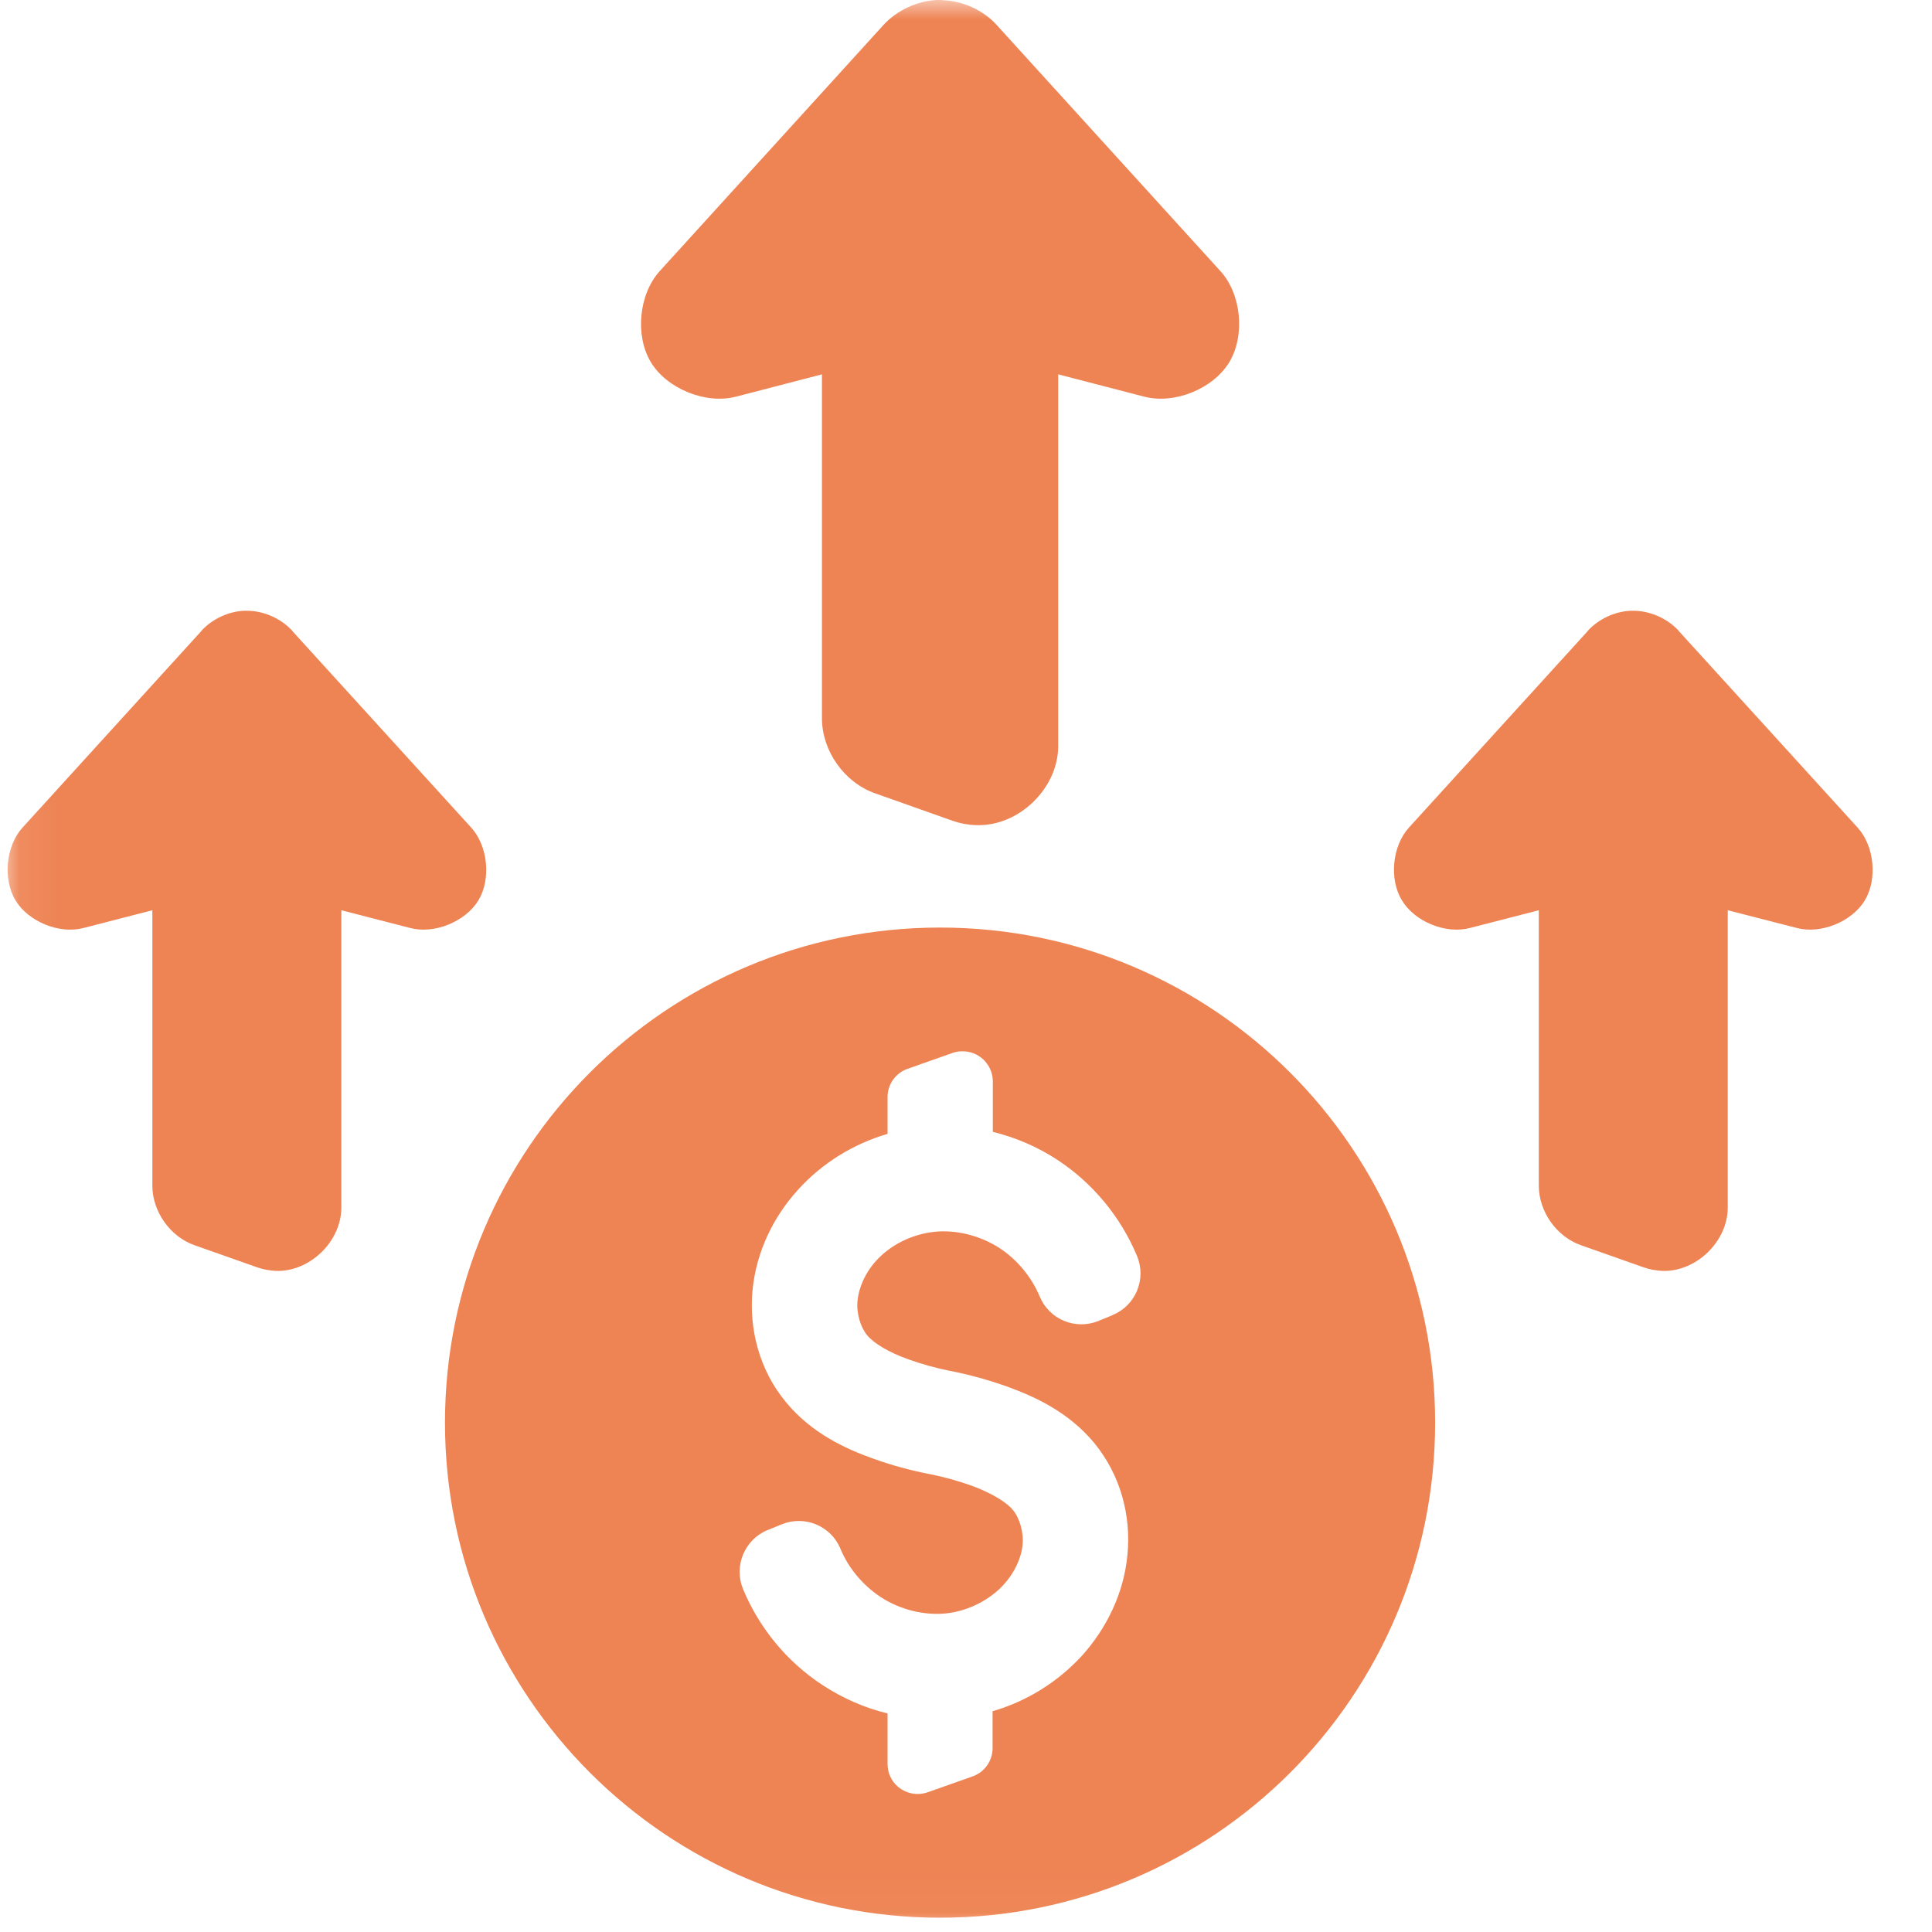 <svg width="50" height="50" viewBox="0 0 50 50" fill="none" xmlns="http://www.w3.org/2000/svg">
<mask id="mask0_4902_8859" style="mask-type:luminance" maskUnits="userSpaceOnUse" x="0" y="0" width="50" height="50">
<path d="M0.068 0H49.042V49.974H0.068V0Z" fill="white"/>
</mask>
<g mask="url(#mask0_4902_8859)">
<path d="M24.355 0C24.324 0 24.287 0 24.24 0C23.73 0.026 23.204 0.271 22.86 0.651L17.079 7.01C16.532 7.609 16.428 8.682 16.845 9.375C17.261 10.062 18.266 10.469 19.043 10.266C19.043 10.266 19.043 10.266 19.048 10.266L21.272 9.688V18.599C21.277 19.438 21.85 20.25 22.647 20.531L24.662 21.245C24.855 21.312 25.058 21.349 25.261 21.354C26.36 21.396 27.386 20.406 27.386 19.307V9.688L29.615 10.266C30.397 10.469 31.397 10.062 31.813 9.375C32.23 8.682 32.126 7.609 31.584 7.016L25.798 0.651C25.449 0.26 24.902 0.016 24.376 0.005C24.371 3.33413e-07 24.36 0 24.355 0ZM6.318 15.807C5.912 15.823 5.49 16.021 5.214 16.323C5.214 16.323 5.214 16.323 5.214 16.328L0.584 21.417C0.152 21.891 0.068 22.75 0.402 23.302C0.735 23.854 1.537 24.182 2.162 24.016L3.943 23.557V30.682C3.943 31.359 4.407 32.01 5.042 32.229L6.652 32.797C6.808 32.854 6.97 32.88 7.136 32.891C8.016 32.922 8.834 32.13 8.834 31.25V23.557L10.615 24.016C11.24 24.182 12.043 23.854 12.381 23.302C12.714 22.75 12.626 21.891 12.194 21.417L7.563 16.328V16.323C7.282 16.016 6.85 15.818 6.428 15.807C6.423 15.807 6.417 15.807 6.407 15.807C6.381 15.807 6.355 15.807 6.318 15.807ZM42.199 15.807C41.792 15.823 41.371 16.021 41.094 16.323C41.094 16.323 41.094 16.323 41.094 16.328L36.464 21.417C36.032 21.891 35.944 22.75 36.282 23.302C36.615 23.854 37.417 24.182 38.042 24.016L39.824 23.557V30.682C39.824 31.359 40.287 32.01 40.923 32.229L42.532 32.797C42.688 32.854 42.855 32.88 43.016 32.891C43.897 32.922 44.714 32.13 44.714 31.25V23.557L46.501 24.016C47.121 24.182 47.928 23.854 48.261 23.302C48.594 22.75 48.506 21.891 48.074 21.417L43.444 16.328V16.323C43.162 16.016 42.73 15.818 42.308 15.807C42.303 15.807 42.298 15.807 42.287 15.807C42.261 15.807 42.235 15.807 42.204 15.807H42.199ZM24.329 24.005C17.251 24.005 11.516 29.74 11.516 36.818C11.516 43.896 17.256 49.63 24.329 49.63C31.407 49.63 37.141 43.896 37.141 36.818C37.141 29.745 31.407 24.005 24.329 24.005ZM24.886 27.208C25.319 27.193 25.678 27.531 25.694 27.963C25.694 27.969 25.694 27.979 25.694 27.984V29.292C26.287 29.438 26.855 29.682 27.371 30.021C28.287 30.625 29.006 31.495 29.428 32.51C29.673 33.104 29.391 33.786 28.798 34.031C28.798 34.036 28.793 34.036 28.793 34.036L28.423 34.188C27.829 34.427 27.152 34.146 26.907 33.552C26.699 33.052 26.324 32.599 25.871 32.302C25.376 31.979 24.746 31.818 24.178 31.88C23.61 31.938 23.043 32.219 22.678 32.625C22.402 32.922 22.225 33.318 22.194 33.656C22.157 33.984 22.272 34.349 22.438 34.552C22.615 34.766 23.001 35 23.516 35.182C23.865 35.307 24.225 35.406 24.589 35.479C25.084 35.573 25.579 35.714 26.053 35.88C26.787 36.146 27.652 36.542 28.319 37.344C29.001 38.177 29.277 39.224 29.178 40.24C29.084 41.24 28.636 42.141 28.006 42.844C27.371 43.536 26.569 44.031 25.688 44.286V45.24C25.688 45.573 25.48 45.865 25.168 45.974L24.006 46.385C23.6 46.526 23.152 46.312 23.011 45.906C22.985 45.823 22.97 45.734 22.97 45.646V44.344C22.371 44.198 21.803 43.948 21.287 43.609C20.371 43.01 19.652 42.141 19.23 41.125C18.985 40.531 19.266 39.849 19.86 39.599H19.865L20.235 39.448C20.829 39.208 21.506 39.49 21.751 40.083C21.954 40.578 22.334 41.031 22.787 41.328C23.282 41.656 23.912 41.812 24.48 41.755C25.043 41.698 25.615 41.411 25.98 41.005C26.256 40.703 26.433 40.318 26.464 39.979C26.496 39.651 26.386 39.286 26.214 39.078C26.043 38.87 25.652 38.635 25.141 38.448C24.787 38.323 24.433 38.224 24.069 38.151C23.574 38.057 23.079 37.922 22.6 37.75C21.871 37.49 21.001 37.089 20.339 36.286C19.652 35.458 19.381 34.401 19.475 33.391C19.574 32.391 20.016 31.49 20.652 30.792C21.282 30.094 22.089 29.604 22.97 29.344V28.391C22.97 28.062 23.178 27.771 23.485 27.662L24.652 27.25C24.73 27.224 24.808 27.208 24.886 27.208Z" fill="#EE8454"/>
</g>
</svg>
